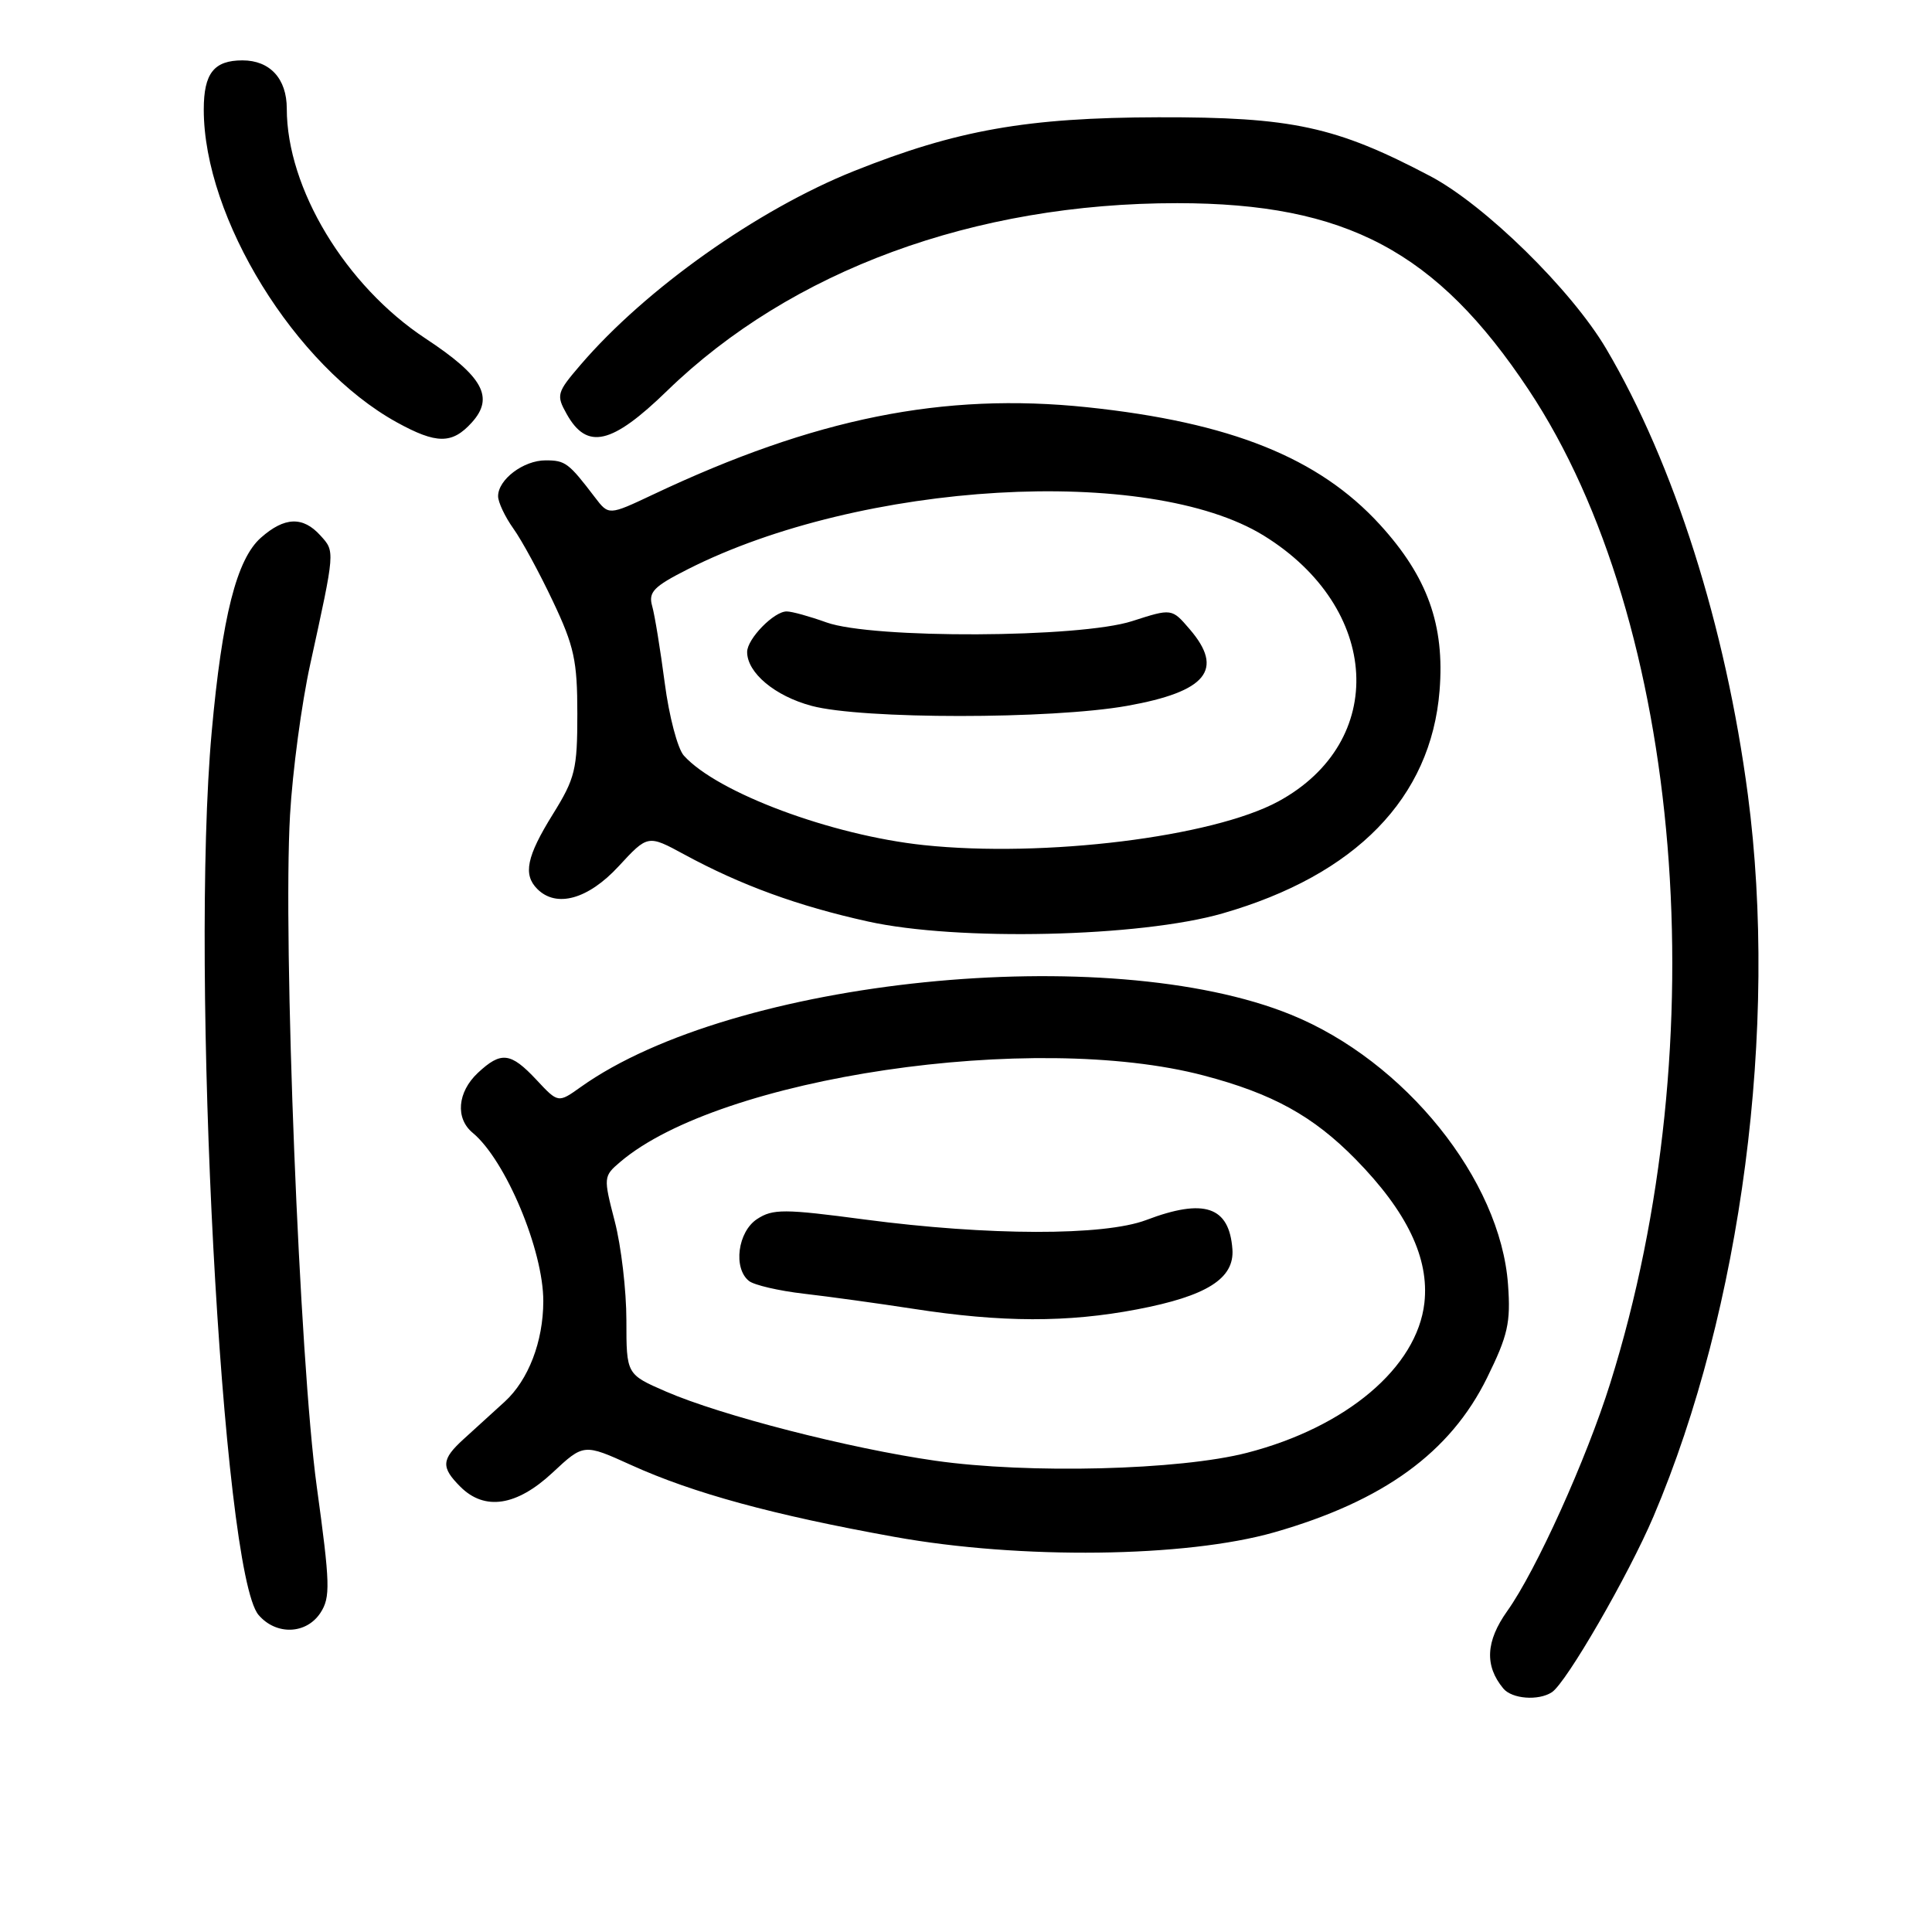 <?xml version="1.0" encoding="UTF-8" standalone="no"?>
<!DOCTYPE svg PUBLIC "-//W3C//DTD SVG 1.1//EN" "http://www.w3.org/Graphics/SVG/1.1/DTD/svg11.dtd" >
<svg xmlns="http://www.w3.org/2000/svg" xmlns:xlink="http://www.w3.org/1999/xlink" version="1.1" viewBox="0 0 256 256">
 <g >
 <path fill="currentColor"
d=" M 205.63 224.23 C 207.54 222.99 215.77 208.75 219.10 200.93 C 230.77 173.49 235.66 136.10 231.60 105.30 C 228.66 83.00 221.82 61.45 212.84 46.23 C 208.23 38.41 196.75 27.15 189.50 23.33 C 177.01 16.75 171.20 15.50 153.50 15.54 C 136.10 15.58 126.79 17.22 113.17 22.66 C 100.39 27.77 85.55 38.28 76.91 48.36 C 73.78 52.01 73.68 52.35 75.09 54.86 C 77.78 59.67 81.05 58.92 88.40 51.78 C 104.83 35.83 129.08 26.91 156.00 26.92 C 178.39 26.93 190.37 33.30 202.56 51.66 C 223.00 82.44 227.56 138.01 213.37 183.27 C 210.22 193.34 203.54 208.11 199.72 213.47 C 196.86 217.49 196.70 220.73 199.20 223.74 C 200.35 225.12 203.85 225.39 205.63 224.23 Z  M 42.46 213.71 C 43.80 211.65 43.75 209.91 41.97 196.96 C 39.69 180.36 37.47 124.65 38.43 108.00 C 38.76 102.22 39.96 93.22 41.11 88.00 C 44.42 72.87 44.40 73.10 42.46 70.96 C 40.14 68.39 37.70 68.48 34.57 71.25 C 31.36 74.09 29.43 81.69 28.05 97.00 C 25.18 128.63 29.42 208.33 34.26 213.99 C 36.59 216.71 40.58 216.57 42.46 213.71 Z  M 168.85 203.04 C 183.31 198.90 192.16 192.48 197.04 182.57 C 199.81 176.94 200.19 175.27 199.82 170.20 C 198.82 156.32 186.15 140.58 171.06 134.45 C 146.82 124.60 97.15 129.66 76.96 144.03 C 73.96 146.17 73.96 146.17 71.08 143.08 C 67.66 139.43 66.40 139.28 63.31 142.17 C 60.61 144.71 60.31 148.19 62.64 150.11 C 67.00 153.73 72.01 165.68 71.99 172.43 C 71.98 177.76 70.02 182.86 66.88 185.73 C 65.21 187.25 62.76 189.49 61.42 190.70 C 58.48 193.38 58.41 194.41 61.00 197.00 C 64.22 200.22 68.46 199.57 73.21 195.14 C 77.35 191.28 77.35 191.28 83.64 194.13 C 91.84 197.85 102.46 200.75 118.50 203.64 C 135.23 206.66 157.12 206.39 168.85 203.04 Z  M 162.00 121.03 C 179.65 115.95 189.61 105.73 190.75 91.52 C 191.45 82.82 189.15 76.42 182.84 69.51 C 174.73 60.64 163.04 55.96 144.05 53.96 C 125.00 51.97 107.94 55.40 86.49 65.55 C 80.66 68.30 80.66 68.30 78.83 65.90 C 75.34 61.32 74.91 61.00 72.29 61.00 C 69.36 61.00 66.00 63.54 66.00 65.75 C 66.00 66.54 66.91 68.47 68.02 70.03 C 69.14 71.59 71.50 75.94 73.27 79.69 C 76.08 85.62 76.50 87.55 76.50 94.58 C 76.50 101.96 76.22 103.12 73.25 107.90 C 69.78 113.49 69.28 115.88 71.20 117.80 C 73.73 120.33 77.93 119.16 81.96 114.80 C 85.84 110.60 85.84 110.60 90.67 113.22 C 98.16 117.29 105.73 120.05 115.00 122.10 C 126.86 124.73 151.07 124.18 162.00 121.03 Z  M 62.52 55.98 C 65.53 52.65 64.00 49.87 56.38 44.85 C 45.78 37.86 38.00 24.96 38.00 14.39 C 38.00 10.43 35.77 8.00 32.13 8.00 C 28.35 8.00 27.00 9.71 27.00 14.52 C 27.00 28.90 39.11 48.52 52.56 55.95 C 57.84 58.86 59.91 58.87 62.52 55.98 Z  M 123.91 193.55 C 112.53 191.92 95.59 187.57 88.25 184.39 C 83.00 182.11 83.00 182.11 83.00 174.95 C 83.00 171.01 82.31 165.11 81.46 161.84 C 79.94 155.97 79.95 155.86 82.21 153.94 C 95.44 142.71 136.92 136.57 159.50 142.51 C 168.62 144.91 173.99 147.87 179.62 153.60 C 186.45 160.56 189.40 166.73 188.74 172.64 C 187.77 181.18 178.41 189.10 165.25 192.50 C 156.32 194.81 136.29 195.32 123.91 193.55 Z  M 150.66 173.50 C 159.91 171.74 163.59 169.41 163.30 165.52 C 162.88 159.86 159.57 158.74 151.88 161.66 C 146.27 163.78 130.96 163.75 114.57 161.59 C 103.88 160.17 102.40 160.17 100.32 161.53 C 97.75 163.21 97.12 168.06 99.25 169.74 C 99.94 170.28 103.20 171.04 106.50 171.42 C 109.80 171.80 116.33 172.70 121.00 173.42 C 132.74 175.24 141.45 175.26 150.66 173.50 Z  M 122.40 111.98 C 110.20 110.69 95.07 105.05 90.62 100.13 C 89.79 99.22 88.65 94.88 88.08 90.49 C 87.50 86.09 86.76 81.52 86.42 80.32 C 85.89 78.46 86.59 77.73 91.13 75.43 C 114.15 63.77 152.20 61.55 167.47 70.98 C 182.97 80.56 183.94 98.28 169.39 106.19 C 160.69 110.91 138.37 113.67 122.40 111.98 Z  M 149.34 93.53 C 159.89 91.65 162.26 88.74 157.63 83.36 C 155.27 80.61 155.27 80.61 150.02 82.30 C 143.08 84.55 115.57 84.66 109.50 82.47 C 107.30 81.68 104.94 81.02 104.25 81.02 C 102.57 80.99 99.00 84.65 99.00 86.39 C 99.00 89.15 102.68 92.23 107.54 93.53 C 114.21 95.32 139.30 95.32 149.34 93.53 Z "/>
</g>
</svg>